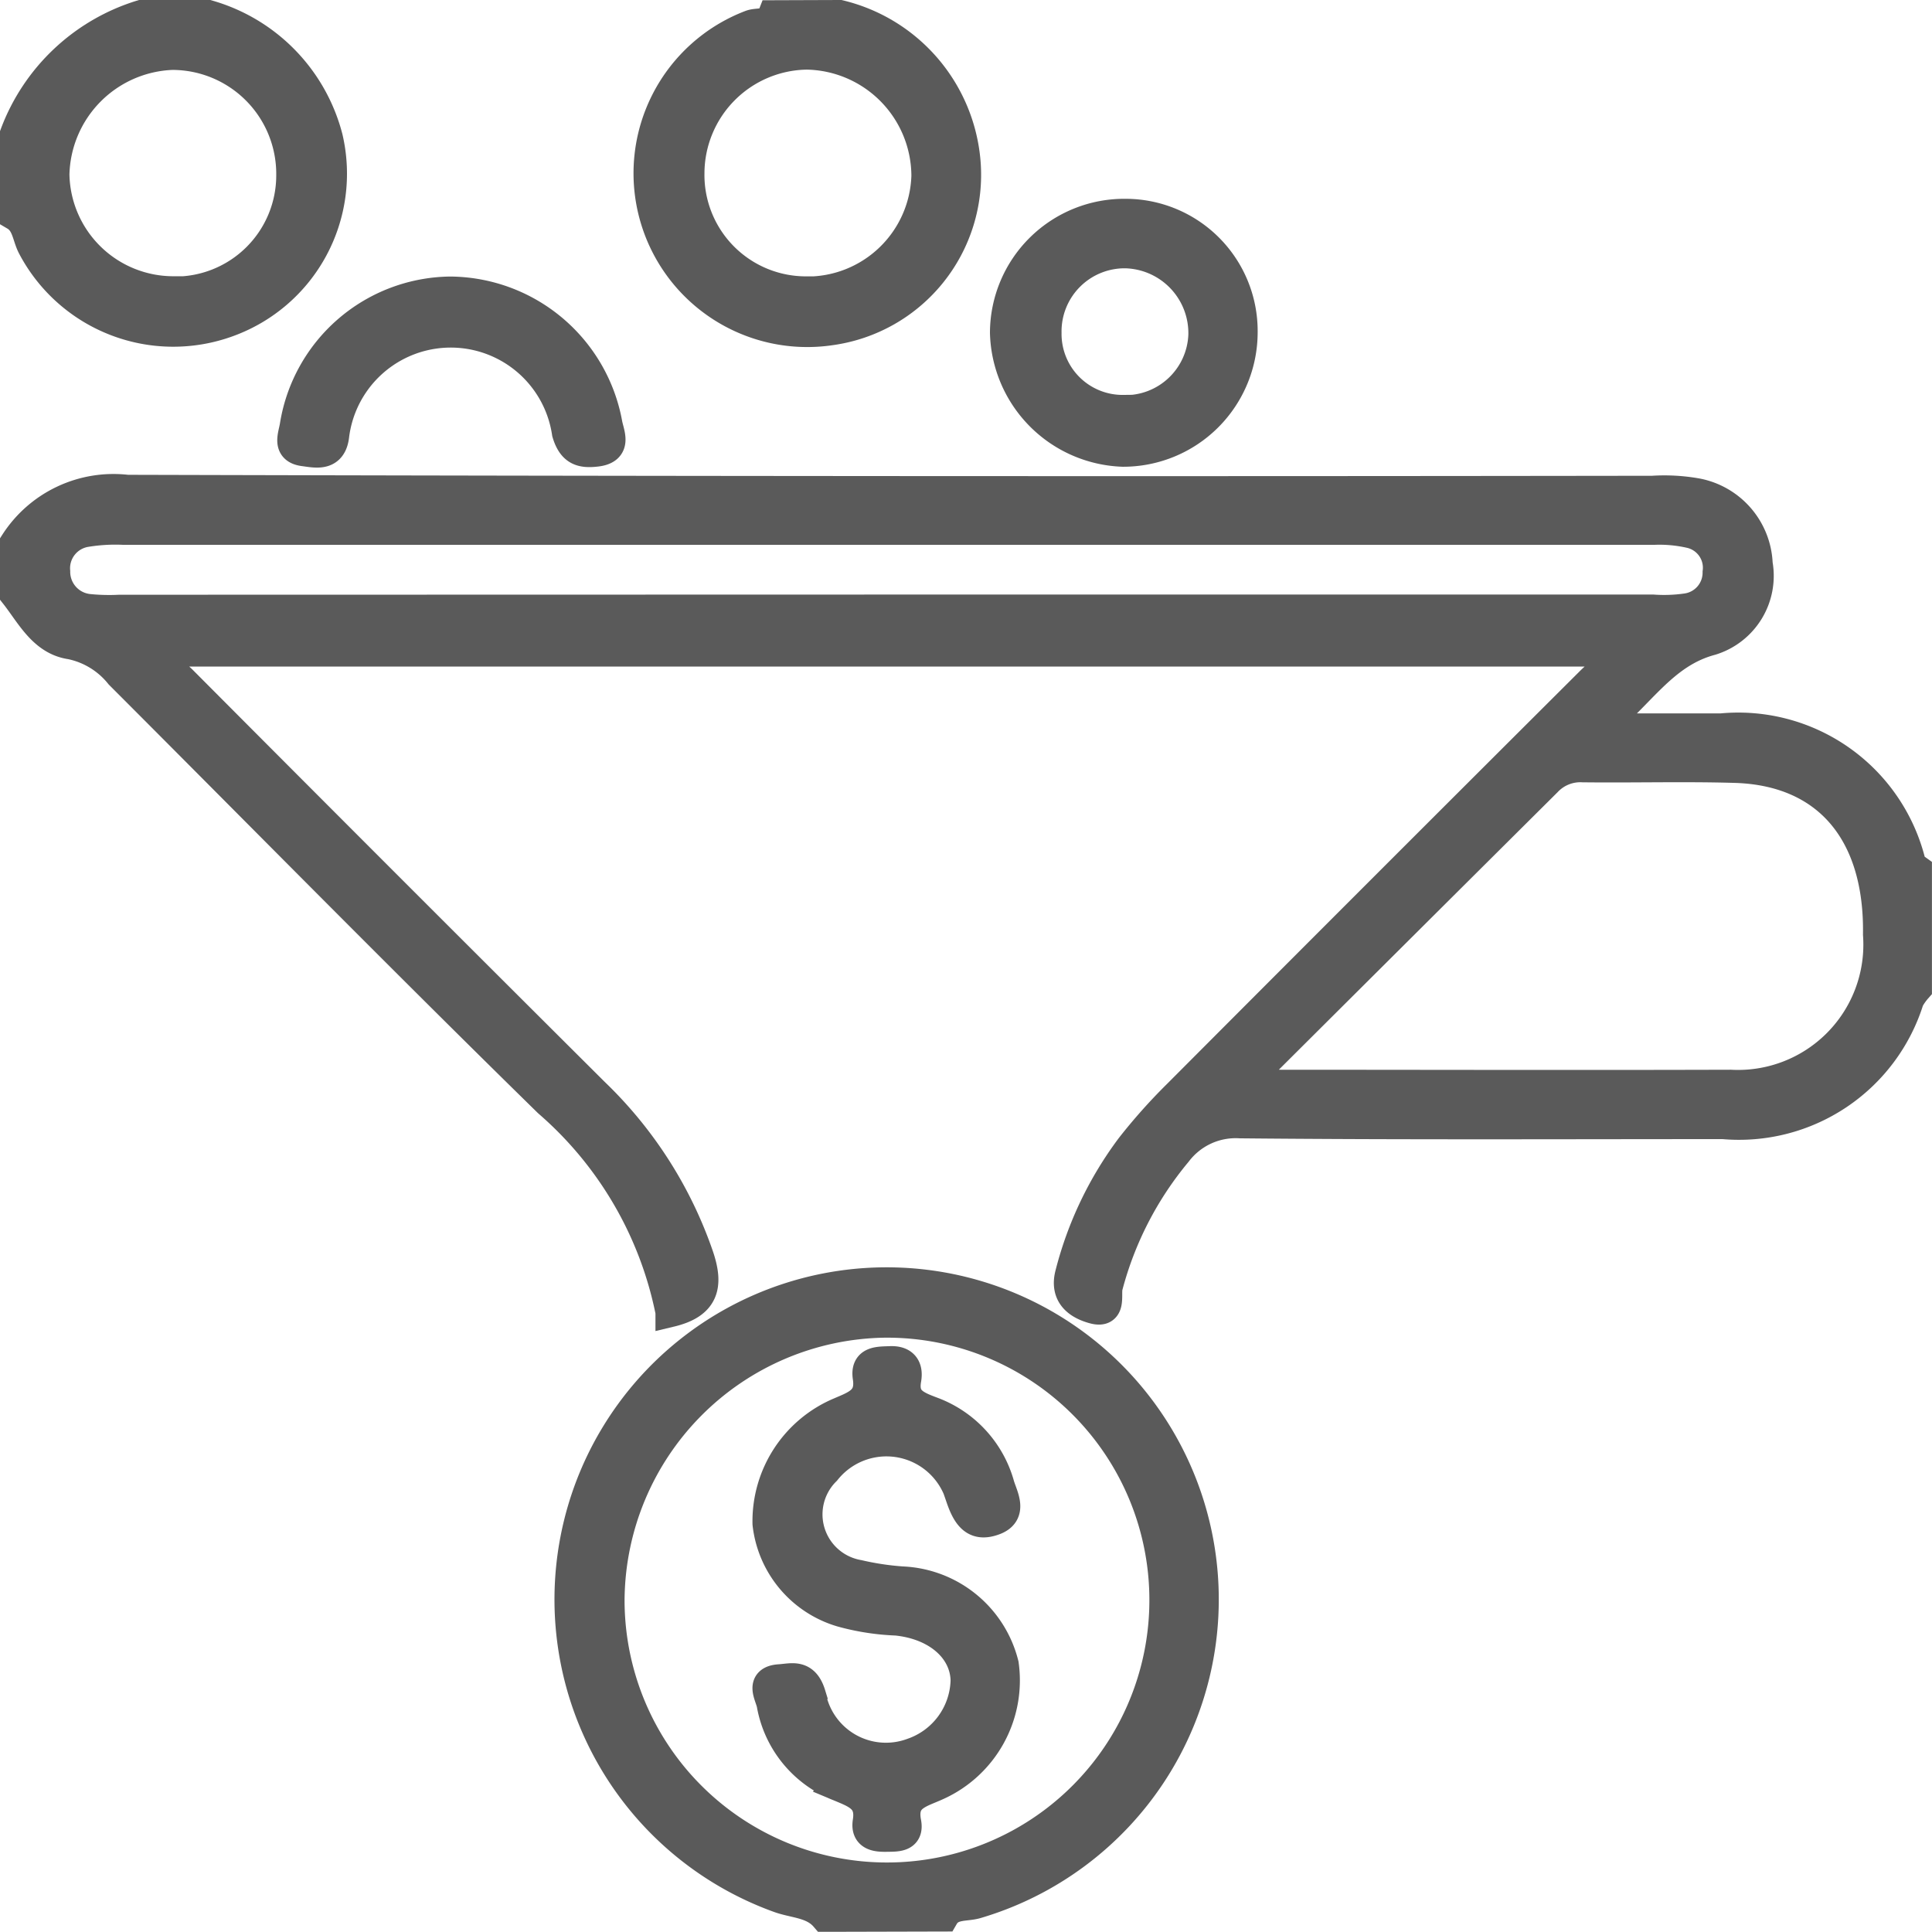 <svg xmlns="http://www.w3.org/2000/svg" width="32.137" height="32.134" viewBox="0 0 32.137 32.134">
  <g id="Group_1310" data-name="Group 1310" transform="translate(10.182 -401.833)">
    <path id="Path_1214" data-name="Path 1214" d="M-9.932,466.8a1.948,1.948,0,0,1,1.867-.88q12.686.034,25.371.016a3.076,3.076,0,0,1,.736.041,1.247,1.247,0,0,1,1.013,1.176,1.121,1.121,0,0,1-.772,1.269c-.811.216-1.172.9-1.881,1.467.792,0,1.418,0,2.044,0a2.954,2.954,0,0,1,3.166,2.28c.01.03.06.045.092.068v1.977a1.043,1.043,0,0,0-.131.187,2.961,2.961,0,0,1-3.092,2.069c-2.677,0-5.355.013-8.032-.013a1.227,1.227,0,0,0-1.055.484,5.776,5.776,0,0,0-1.149,2.229c-.037.14.069.457-.239.371-.245-.068-.485-.223-.385-.587a5.988,5.988,0,0,1,1.006-2.1,9.265,9.265,0,0,1,.78-.875q3.424-3.435,6.859-6.859c.144-.144.31-.266.6-.51H-7.518c-.012.232.22.336.363.479q3.422,3.437,6.858,6.859a6.86,6.86,0,0,1,1.74,2.728c.164.49.081.788-.472.92a6.229,6.229,0,0,0-2.033-3.49c-2.4-2.351-4.753-4.741-7.126-7.116a1.41,1.41,0,0,0-.817-.5c-.461-.067-.668-.5-.928-.83Zm20.492,8.945a1.013,1.013,0,0,0,.2.071c2.615,0,5.231.008,7.846,0a2.334,2.334,0,0,0,2.451-2.5c.026-1.7-.844-2.725-2.375-2.771-.844-.025-1.689,0-2.533-.01a.765.765,0,0,0-.6.239C13.9,472.414,12.253,474.054,10.56,475.741Zm-5.968-7.833H17.316a2.619,2.619,0,0,0,.554-.02.6.6,0,0,0,.519-.6.59.59,0,0,0-.452-.651,2.311,2.311,0,0,0-.61-.056q-12.725,0-25.45,0a3.019,3.019,0,0,0-.614.034.611.611,0,0,0-.527.661.622.622,0,0,0,.575.624,3.4,3.4,0,0,0,.493.011Z" transform="translate(0 -55.939)" fill="#5a5a5a" stroke="#5a5a5a" stroke-width="0.5"/>
    <path id="Path_1215" data-name="Path 1215" d="M68.857,583.292c-.2-.232-.511-.223-.77-.319a5.275,5.275,0,1,1,3.29.1c-.182.054-.419,0-.543.214Zm-3.582-5.267a4.615,4.615,0,1,0,4.575-4.616A4.645,4.645,0,0,0,65.275,578.025Z" transform="translate(-65.318 -149.575)" fill="#5a5a5a" stroke="#5a5a5a" stroke-width="0.5"/>
    <path id="Path_1216" data-name="Path 1216" d="M78.5,402.083a2.749,2.749,0,0,1,2.093,2.444,2.61,2.61,0,0,1-2.244,2.8,2.64,2.64,0,0,1-1.332-5.077c.124-.049.3.015.37-.163Zm-.558,4.6a1.984,1.984,0,0,0,2-1.922,2.025,2.025,0,0,0-1.988-2.02A1.98,1.98,0,0,0,76,404.71,1.938,1.938,0,0,0,77.941,406.68Z" transform="translate(-74.714)" fill="#5a5a5a" stroke="#5a5a5a" stroke-width="0.5"/>
    <path id="Path_1217" data-name="Path 1217" d="M-6.719,402.083a2.871,2.871,0,0,1,1.99,2.042,2.624,2.624,0,0,1-1.658,3.063,2.647,2.647,0,0,1-3.255-1.251c-.092-.174-.091-.4-.29-.517V404.06a3.272,3.272,0,0,1,2.1-1.977Zm-.586,4.6a1.933,1.933,0,0,0,1.968-1.937,1.98,1.98,0,0,0-1.981-2,2.038,2.038,0,0,0-1.959,1.989A1.979,1.979,0,0,0-7.305,406.678Z" fill="#5a5a5a" stroke="#5a5a5a" stroke-width="0.5"/>
    <path id="Path_1218" data-name="Path 1218" d="M125.248,428.8a1.949,1.949,0,0,1,1.944,1.963,1.988,1.988,0,0,1-1.991,1.994,2.032,2.032,0,0,1-1.962-1.981A1.984,1.984,0,0,1,125.248,428.8Zm-.038,3.266a1.3,1.3,0,0,0,1.329-1.25,1.329,1.329,0,0,0-1.293-1.36,1.3,1.3,0,0,0-1.316,1.326A1.265,1.265,0,0,0,125.21,432.062Z" transform="translate(-116.704 -23.41)" fill="#5a5a5a" stroke="#5a5a5a" stroke-width="0.5"/>
    <path id="Path_1219" data-name="Path 1219" d="M29.974,439.281a2.678,2.678,0,0,1,2.617,2.188c.028.171.175.433-.18.474-.243.028-.4-.008-.49-.31a1.954,1.954,0,0,0-3.871.032c-.037.361-.293.3-.5.272-.295-.035-.18-.261-.155-.433A2.652,2.652,0,0,1,29.974,439.281Z" transform="translate(-32.672 -32.598)" fill="#5a5a5a" stroke="#5a5a5a" stroke-width="0.5"/>
    <path id="Path_1220" data-name="Path 1220" d="M94.566,588.464c-.013-.516-.47-.924-1.15-.993a3.986,3.986,0,0,1-.91-.141,1.731,1.731,0,0,1-1.235-1.469,1.967,1.967,0,0,1,1.2-1.853c.277-.119.526-.2.467-.584-.041-.274.18-.259.373-.267.227-.01.3.113.268.3-.063.352.155.438.425.54a1.823,1.823,0,0,1,1.127,1.226c.059.191.219.463-.087.578s-.442-.043-.553-.363a1.288,1.288,0,0,0-2.251-.46,1.021,1.021,0,0,0,.541,1.733,4.645,4.645,0,0,0,.731.11A1.82,1.82,0,0,1,95.2,588.2a1.915,1.915,0,0,1-1.111,2.014c-.283.13-.594.182-.511.615.047.248-.153.236-.322.239s-.356-.012-.318-.251c.061-.385-.191-.469-.473-.587a1.8,1.8,0,0,1-1.125-1.367c-.029-.148-.2-.394.134-.415.2-.012.409-.095.516.254a1.269,1.269,0,0,0,1.69.973A1.311,1.311,0,0,0,94.566,588.464Z" transform="translate(-88.686 -158.682)" fill="#5a5a5a" stroke="#5a5a5a" stroke-width="0.5"/>
  </g>
</svg>
